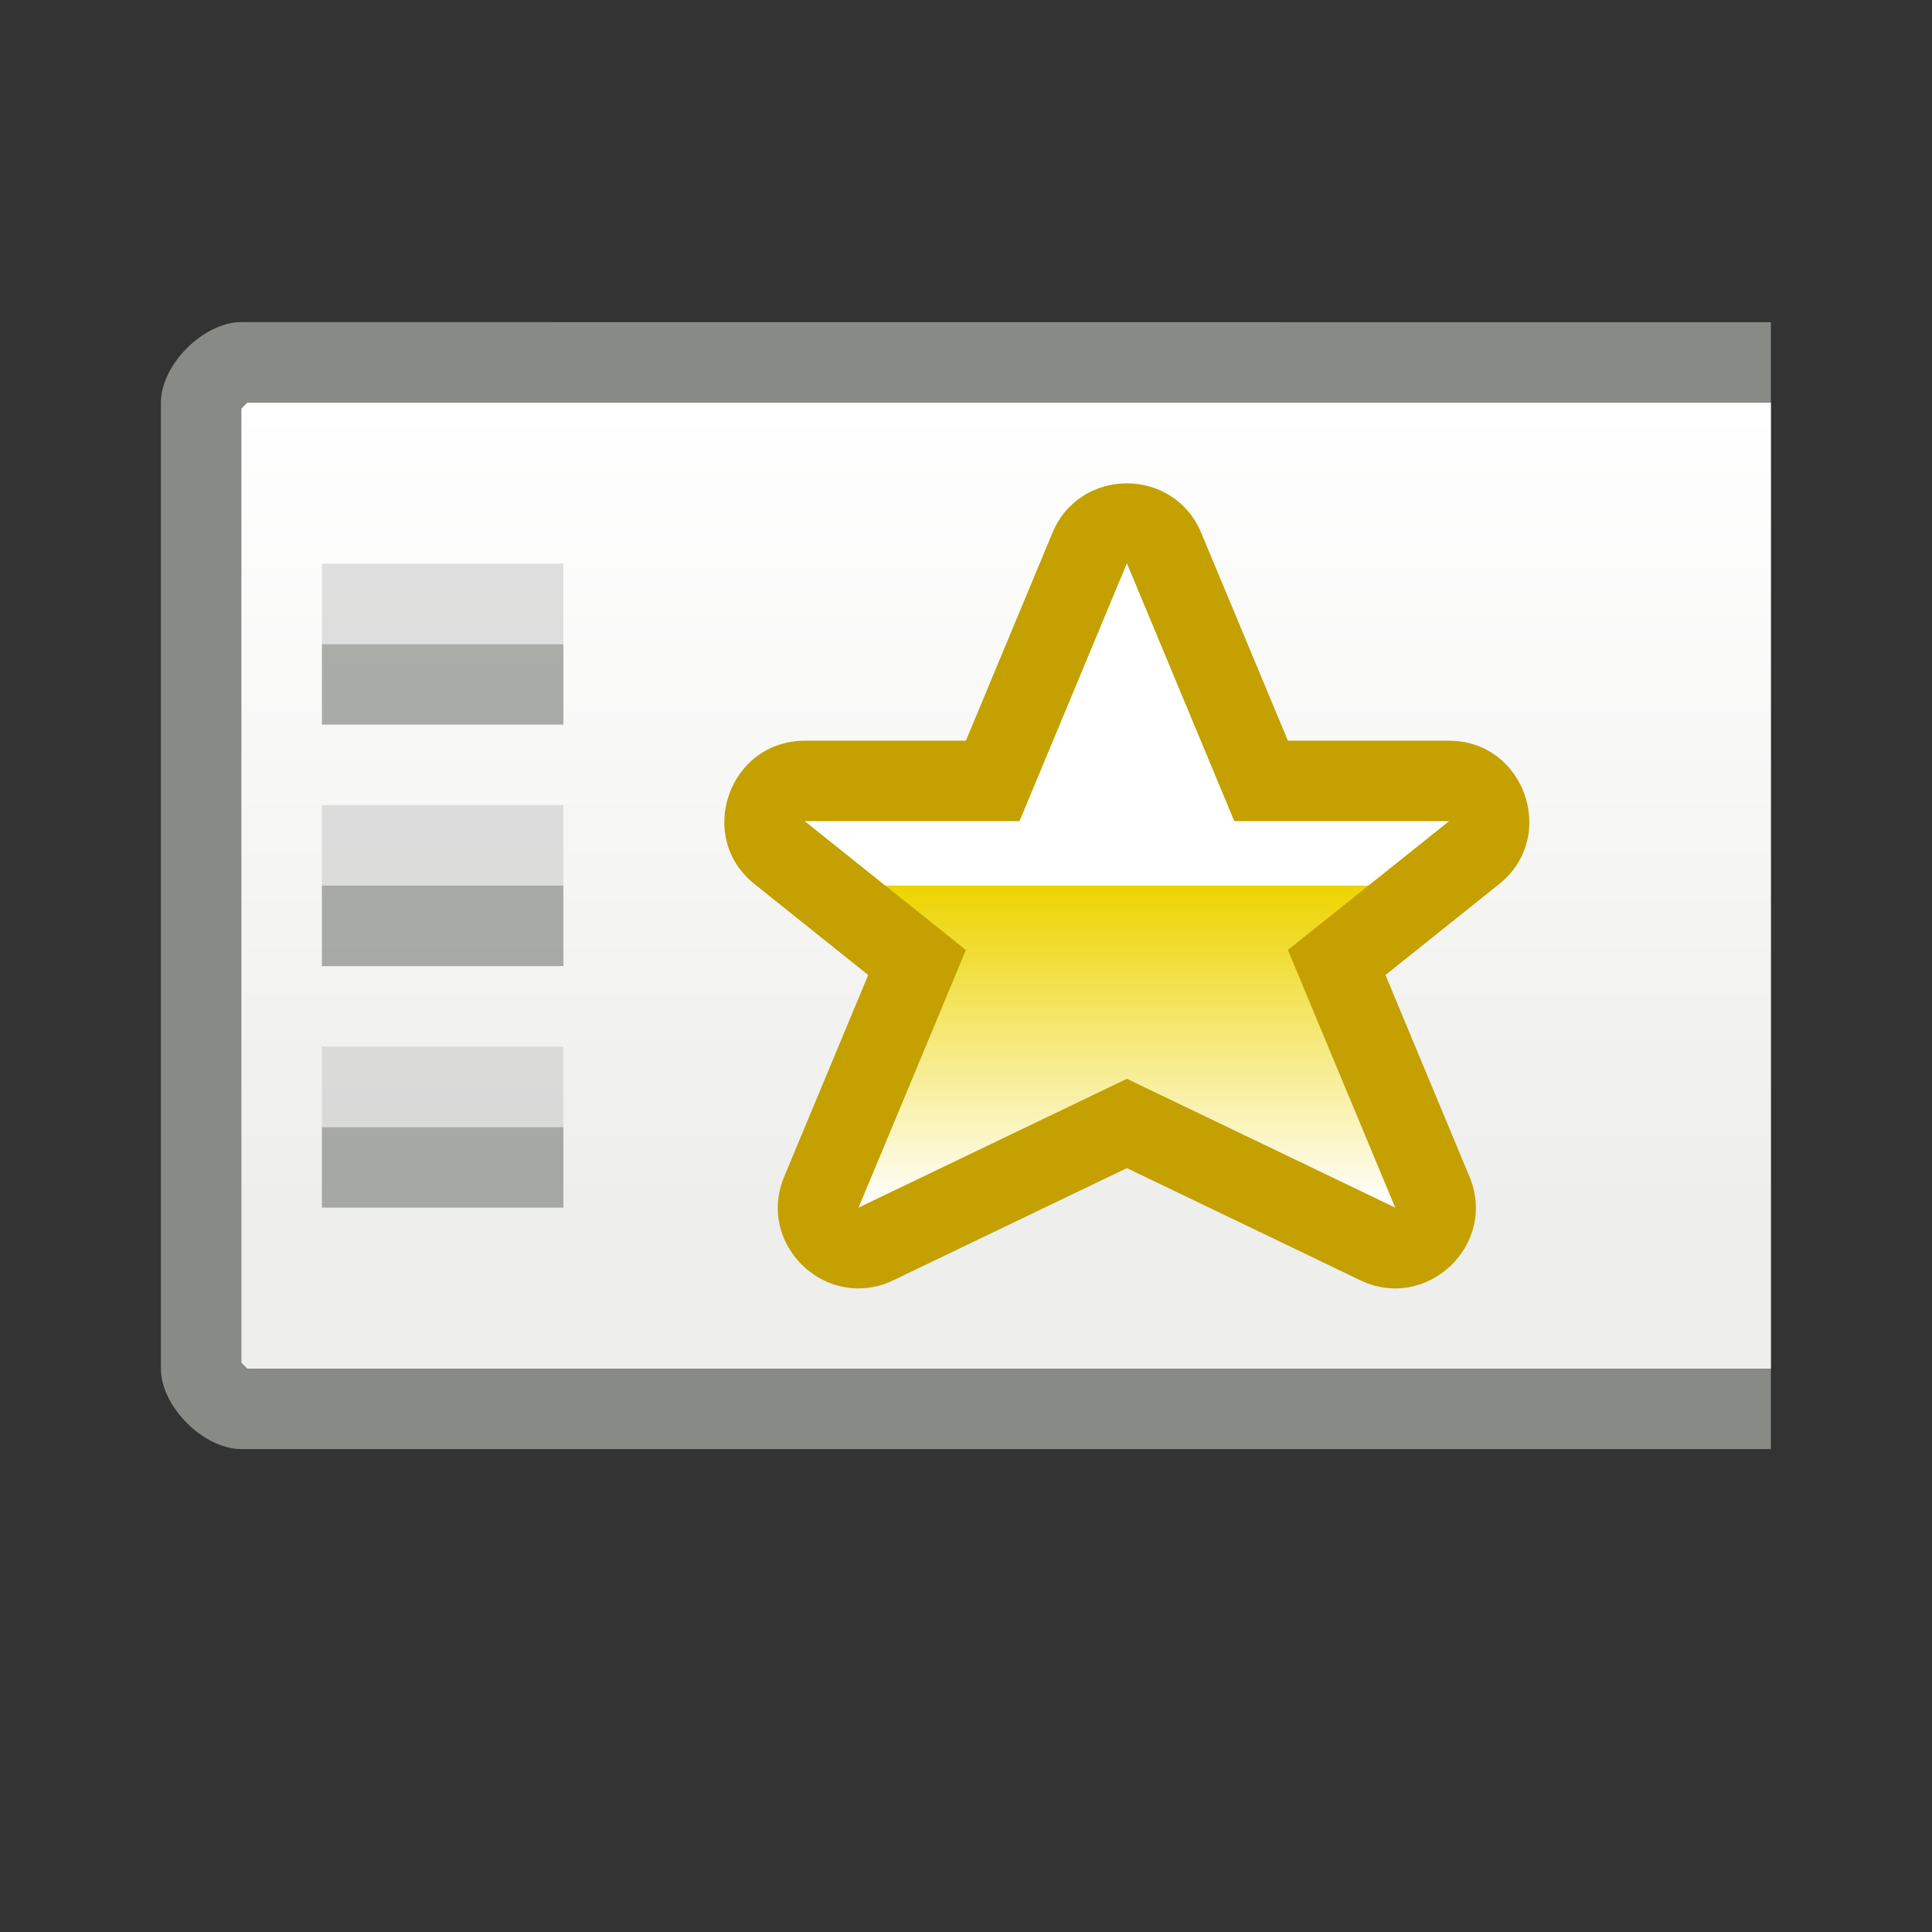 <?xml version="1.0" encoding="UTF-8" standalone="no"?>
<!--Generator: Xara Designer (www.xara.com), SVG filter version: 6.0.0.4-->

<svg
   xmlns:dc="http://purl.org/dc/elements/1.1/"
   xmlns:cc="http://creativecommons.org/ns#"
   xmlns:rdf="http://www.w3.org/1999/02/22-rdf-syntax-ns#"
   xmlns:svg="http://www.w3.org/2000/svg"
   xmlns="http://www.w3.org/2000/svg"
   xmlns:sodipodi="http://sodipodi.sourceforge.net/DTD/sodipodi-0.dtd"
   xmlns:inkscape="http://www.inkscape.org/namespaces/inkscape"
   version="1.1"
   overflow="visible"
   width="18pt"
   height="18pt"
   viewBox="0 0 18 18"
   id="svg2"
   inkscape:version="0.91 r13725"
   sodipodi:docname="ui-toolbar-star-bookmarks.svg"
   style="overflow:visible;fill-rule:evenodd;stroke-width:0.501;stroke-linejoin:bevel">
  <rect x="0" y="0" width="18" height="18" fill="#333333" stroke="none"/>
  <sodipodi:namedview
     pagecolor="#ffffff"
     bordercolor="#666666"
     borderopacity="1"
     objecttolerance="10"
     gridtolerance="10"
     guidetolerance="10"
     inkscape:pageopacity="0"
     inkscape:pageshadow="2"
     inkscape:window-width="640"
     inkscape:window-height="480"
     id="namedview63"
     showgrid="false"
     fit-margin-top="0"
     fit-margin-left="0"
     fit-margin-right="0"
     fit-margin-bottom="0"
     inkscape:zoom="3.588113"
     inkscape:cx="3.1397552"
     inkscape:cy="11.697707"
     inkscape:window-x="0"
     inkscape:window-y="0"
     inkscape:window-maximized="0"
     inkscape:current-layer="svg2" />
  <defs
     id="defs4">
    <linearGradient
       id="LinearGradient"
       gradientUnits="userSpaceOnUse"
       x1="0"
       y1="0"
       x2="0"
       y2="-7.5"
       gradientTransform="translate(473.318,622.568)">
      <stop
         offset="0"
         stop-color="#ffffff"
         id="stop7" />
      <stop
         offset="1"
         stop-color="#eeeeec"
         id="stop9" />
    </linearGradient>
    <linearGradient
       id="LinearGradient_1"
       gradientUnits="userSpaceOnUse"
       x1="0"
       y1="0"
       x2="3.75"
       y2="0"
       gradientTransform="translate(477.068,619.568)">
      <stop
         offset="0"
         stop-color="#ffffff"
         id="stop12" />
      <stop
         offset="1"
         stop-color="#000000"
         id="stop14" />
    </linearGradient>
    <linearGradient
       id="LinearGradient_2"
       gradientUnits="userSpaceOnUse"
       x1="0"
       y1="0"
       x2="0"
       y2="-6"
       gradientTransform="translate(478.568,621.068)">
      <stop
         offset="0"
         stop-color="#ffffff"
         id="stop17" />
      <stop
         offset="0.501"
         stop-color="#edd400"
         id="stop19" />
      <stop
         offset="1"
         stop-color="#ffffff"
         id="stop21" />
    </linearGradient>
    <linearGradient
       id="LinearGradient_3"
       gradientUnits="userSpaceOnUse"
       x1="0"
       y1="0"
       x2="0"
       y2="3"
       gradientTransform="translate(478.568,618.068)">
      <stop
         offset="0"
         stop-color="#333333"
         id="stop24" />
      <stop
         offset="1"
         stop-color="#ffffff"
         id="stop26" />
    </linearGradient>
  </defs>
  <g
     id="Document"
     font-size="16"
     transform="matrix(1,0,0,-1,-464.319,-215.572)"
     style="font-size:16px;font-family:'Times New Roman';fill:none;stroke:#000000">
    <g
       id="Spread"
       transform="translate(0,-841.891)">
      <g
         id="opaque">
        <path
           d="m 482.319,626.319 0,-18 -18,0 0,18 18,0 z"
           stroke-miterlimit="79.84"
           id="path31"
           inkscape:connector-curvature="0"
           style="stroke:none;stroke-width:0.407;stroke-linejoin:miter;stroke-miterlimit:79.84;marker-start:none;marker-end:none" />
      </g>
      <g
         id="Layer 1">
        <mask
           id="TranspMask">
          <rect
             x="-59.528"
             y="-84.189"
             width="714.332"
             height="1010.269"
             id="rect35"
             style="fill:url(#LinearGradient_1);stroke:none" />
        </mask>
        <g
           id="Group"
           stroke-miterlimit="79.84"
           mask="url(#TranspMask)"
           style="stroke:none;stroke-width:0.5;stroke-linejoin:round;stroke-miterlimit:79.84">
          <path
             d="m 466.568,623.318 c -0.353,0 -0.75,-0.397 -0.75,-0.75 l 0,-9 c 0,-0.353 0.397,-0.75 0.75,-0.75 l 14.25,0 0,10.499 -14.25,10e-4 z"
             id="path38"
             inkscape:connector-curvature="0"
             style="fill:#888a85;marker-start:none;marker-end:none" />
          <path
             d="m 466.623,613.568 -0.055,0.055 0,8.889 0.055,0.055 14.195,0 0,-8.999 -14.195,0 z"
             id="path40"
             inkscape:connector-curvature="0"
             style="fill:url(#LinearGradient);marker-start:none;marker-end:none" />
        </g>
        <path
           d="m 467.318,615.068 2.25,0 0,0.75 -2.25,0 0,-0.75 z"
           stroke-miterlimit="79.84"
           id="path42"
           inkscape:connector-curvature="0"
           style="fill:#888a85;fill-opacity:0.702;stroke:none;stroke-width:0.5;stroke-miterlimit:79.84;stroke-opacity:0.702;marker-start:none;marker-end:none" />
        <path
           d="m 467.318,615.818 2.25,0 0,0.75 -2.25,0 0,-0.75 z"
           stroke-miterlimit="79.84"
           id="path44"
           inkscape:connector-curvature="0"
           style="fill:#c3c3c3;fill-opacity:0.498;stroke:none;stroke-width:0.5;stroke-miterlimit:79.84;stroke-opacity:0.498;marker-start:none;marker-end:none" />
        <path
           d="m 467.318,617.318 2.25,0 0,0.75 -2.25,0 0,-0.75 z"
           stroke-miterlimit="79.84"
           id="path46"
           inkscape:connector-curvature="0"
           style="fill:#888a85;fill-opacity:0.702;stroke:none;stroke-width:0.5;stroke-miterlimit:79.84;stroke-opacity:0.702;marker-start:none;marker-end:none" />
        <path
           d="m 467.318,618.068 2.25,0 0,0.75 -2.25,0 0,-0.75 z"
           stroke-miterlimit="79.84"
           id="path48"
           inkscape:connector-curvature="0"
           style="fill:#c3c3c3;fill-opacity:0.498;stroke:none;stroke-width:0.5;stroke-miterlimit:79.84;stroke-opacity:0.498;marker-start:none;marker-end:none" />
        <path
           d="m 467.318,619.568 2.25,0 0,0.75 -2.25,0 0,-0.75 z"
           stroke-miterlimit="79.84"
           id="path50"
           inkscape:connector-curvature="0"
           style="fill:#888a85;fill-opacity:0.702;stroke:none;stroke-width:0.5;stroke-miterlimit:79.84;stroke-opacity:0.702;marker-start:none;marker-end:none" />
        <path
           d="m 467.318,620.318 2.25,0 0,0.75 -2.25,0 0,-0.75 z"
           stroke-miterlimit="79.84"
           id="path52"
           inkscape:connector-curvature="0"
           style="fill:#c3c3c3;fill-opacity:0.498;stroke:none;stroke-width:0.5;stroke-miterlimit:79.84;stroke-opacity:0.498;marker-start:none;marker-end:none" />
        <path
           d="m 472.409,614.321 c -0.538,-0.07 -1.015,0.48 -0.784,1.035 l 0.783,1.879 -1.059,0.847 c -0.552,0.441 -0.238,1.336 0.469,1.336 l 1.5,0 0.807,1.938 c 0.256,0.613 1.129,0.613 1.385,0 l 0.808,-1.938 1.5,0 c 0.706,0 1.02,-0.895 0.468,-1.336 l -1.059,-0.847 0.783,-1.879 c 0.264,-0.634 -0.398,-1.262 -1.017,-0.965 l -2.175,1.045 -2.176,-1.045 c -0.078,-0.038 -0.156,-0.06 -0.233,-0.07 z"
           stroke-miterlimit="79.84"
           id="path54"
           inkscape:connector-curvature="0"
           style="fill:#c4a000;stroke:none;stroke-width:0.188;stroke-linejoin:round;stroke-miterlimit:79.84;marker-start:none;marker-end:none" />
        <path
           d="m 474.818,621.068 1,-2.4 2,0 -1.5,-1.2 1,-2.4 -2.5,1.2 -2.5,-1.2 1,2.4 -1.5,1.2 2,0 1,2.4 z"
           stroke-miterlimit="79.84"
           id="path56"
           inkscape:connector-curvature="0"
           style="fill:url(#LinearGradient_2);stroke:none;stroke-width:0.75;stroke-linejoin:round;stroke-miterlimit:79.84;marker-start:none;marker-end:none" />
        <mask
           id="TranspMask_1">
          <rect
             x="-59.528"
             y="-84.189"
             width="714.332"
             height="1010.269"
             id="rect59"
             style="fill:url(#LinearGradient_3);stroke:none" />
        </mask>
        <path
           d="m 472.568,618.068 -0.75,0.6 2,0 1,2.4 1,-2.4 2,0 -0.75,-0.6 -4.5,0 z"
           stroke-miterlimit="79.84"
           mask="url(#TranspMask_1)"
           id="path61"
           inkscape:connector-curvature="0"
           style="fill:#ffffff;stroke:none;stroke-width:0.5;stroke-linejoin:miter;stroke-miterlimit:79.84;marker-start:none;marker-end:none" />
      </g>
    </g>
  </g>
</svg>
